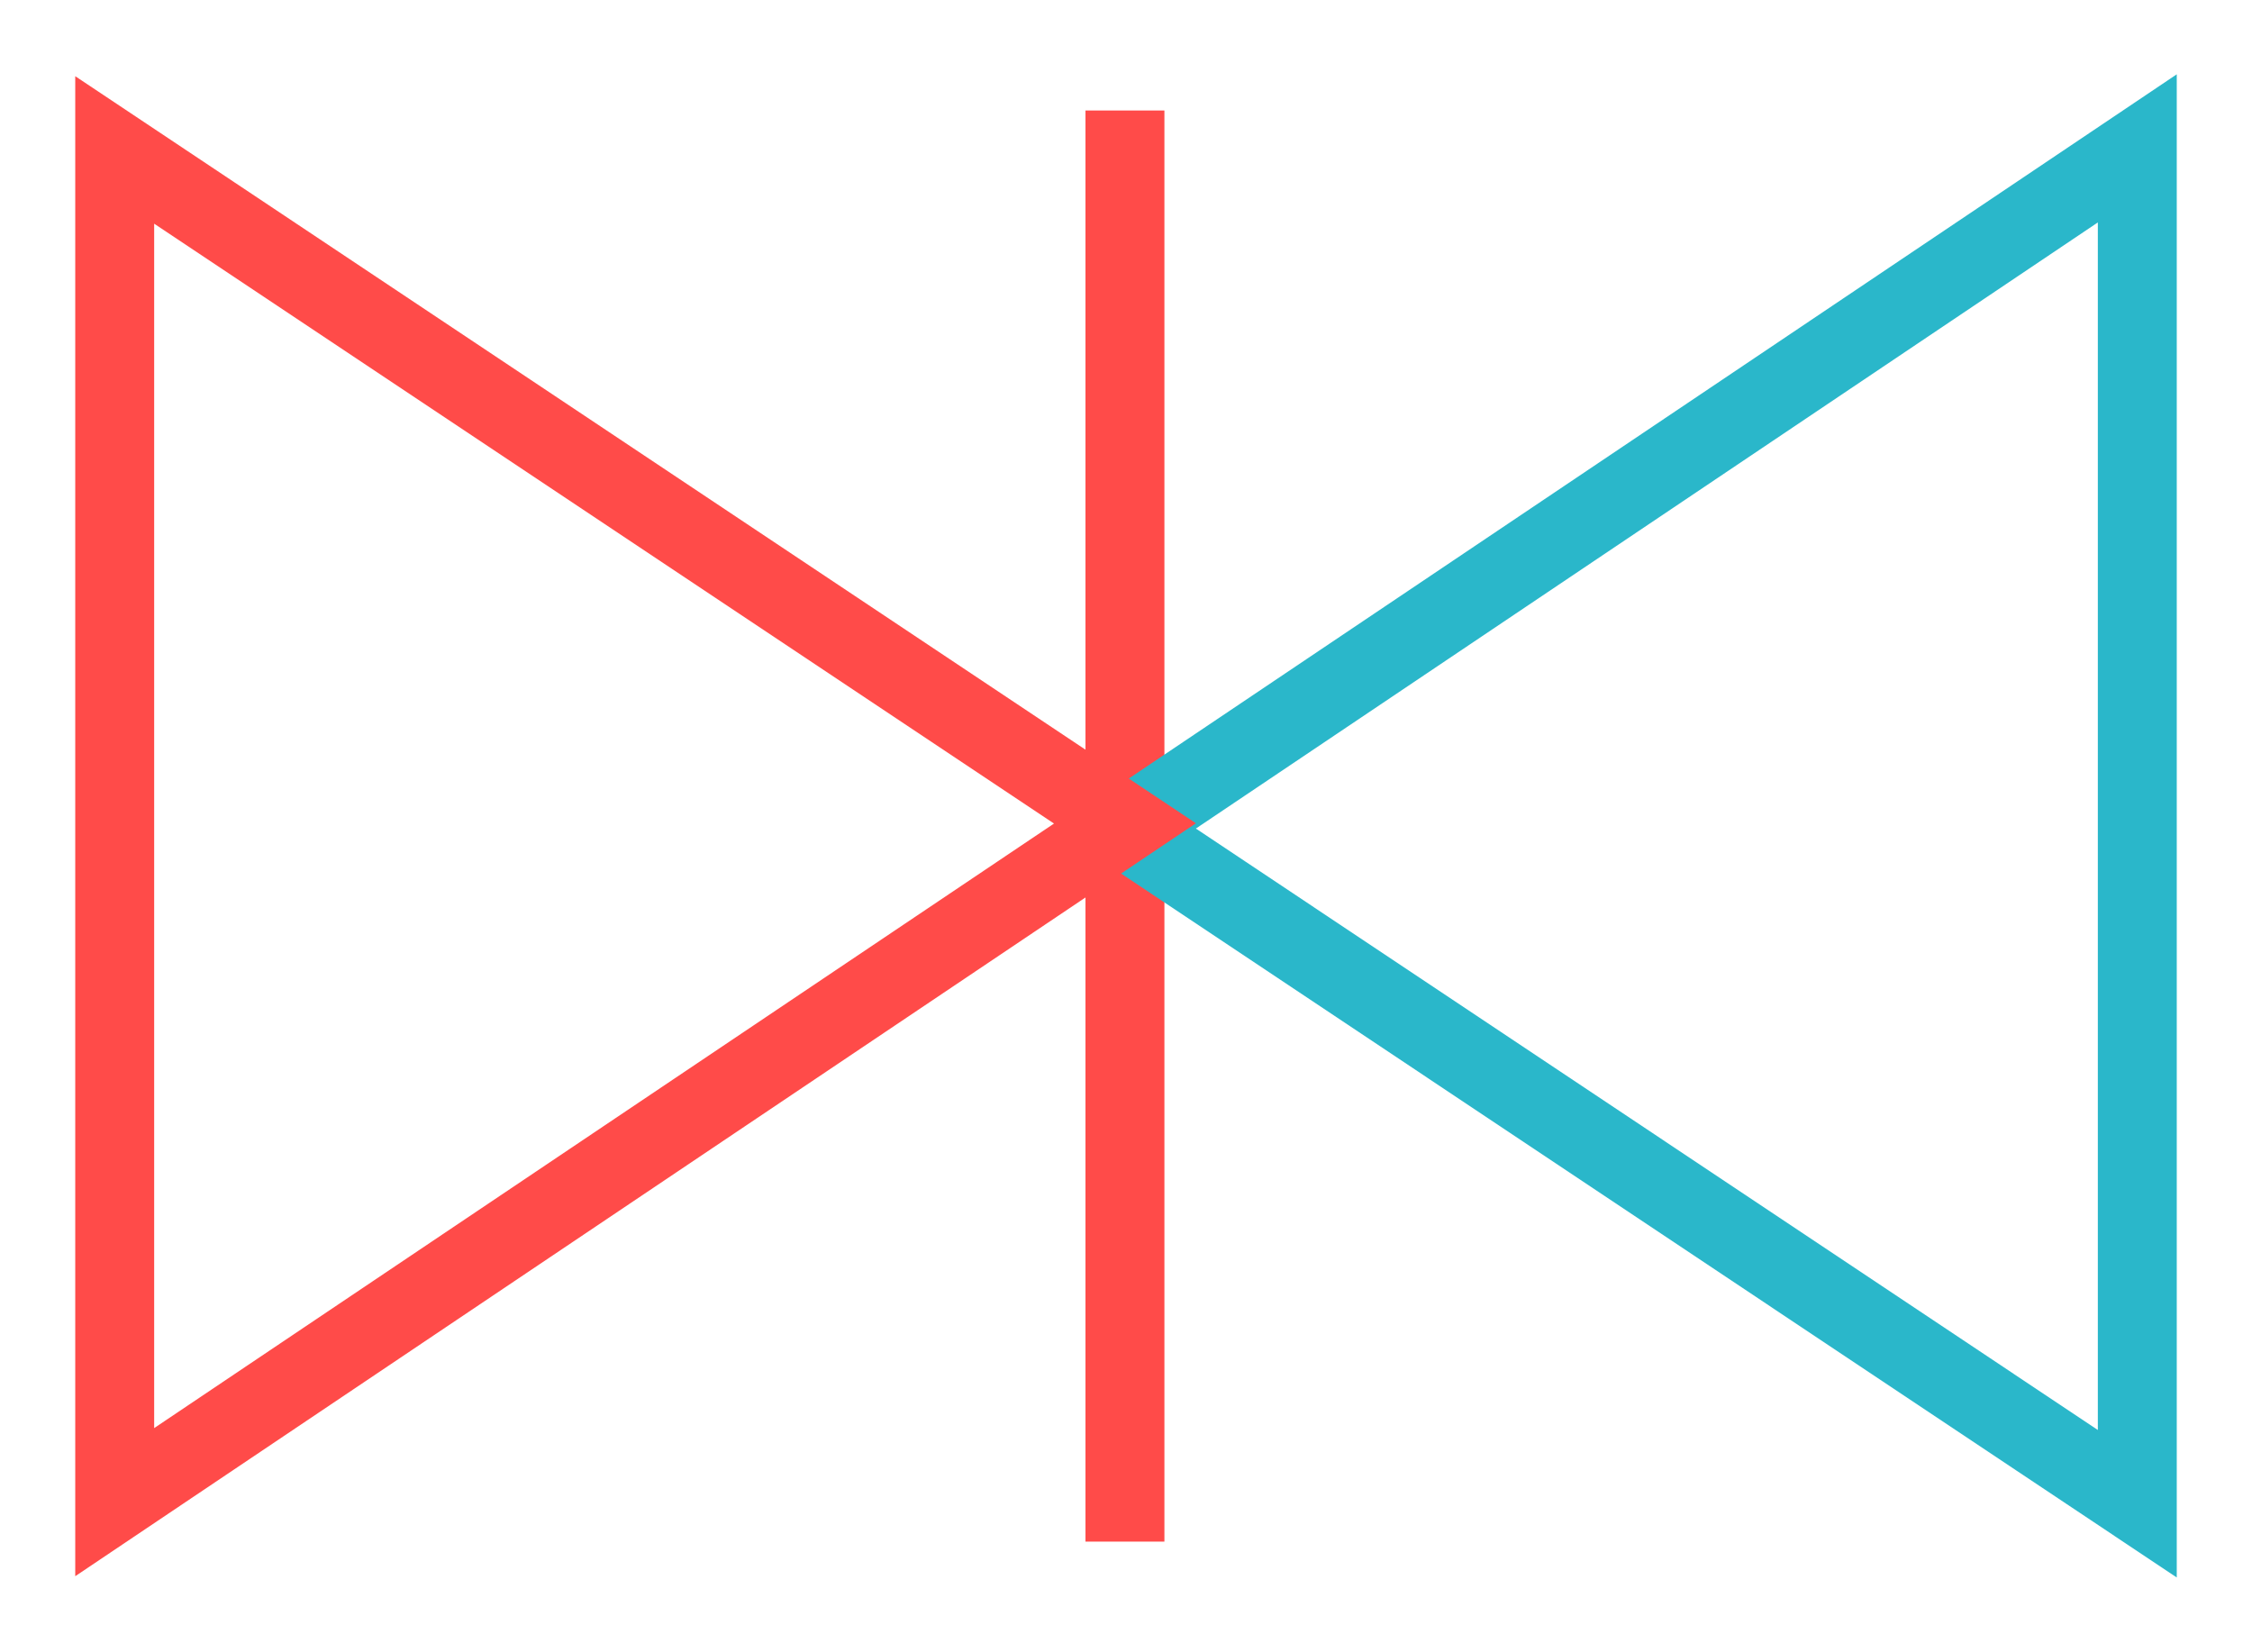 <?xml version="1.0" encoding="utf-8"?>
<!-- Generator: Adobe Illustrator 23.0.4, SVG Export Plug-In . SVG Version: 6.00 Build 0)  -->
<svg version="1.1" id="Layer_1" xmlns="http://www.w3.org/2000/svg" xmlns:xlink="http://www.w3.org/1999/xlink" x="0px" y="0px"
	 viewBox="0 0 428 314" style="enable-background:new 0 0 428 314;" xml:space="preserve">
<line style="fill:none;stroke:#FF4B49;stroke-width:15;stroke-linecap:square;stroke-miterlimit:10;" x1="213.8" y1="28.5" x2="213.8" y2="285.5"/>
<polygon style="fill:none;stroke:#2AB7CA;stroke-width:15;stroke-linecap:square;stroke-miterlimit:10;" points="213.8,157.5 
	406.2,285.8 406.2,28.2 "/>
<polygon style="fill:none;stroke:#FF4B49;stroke-width:15;stroke-linecap:square;stroke-miterlimit:10;" points="213.8,156.5 
	21.8,28.5 21.8,285.5 "/>
</svg>

